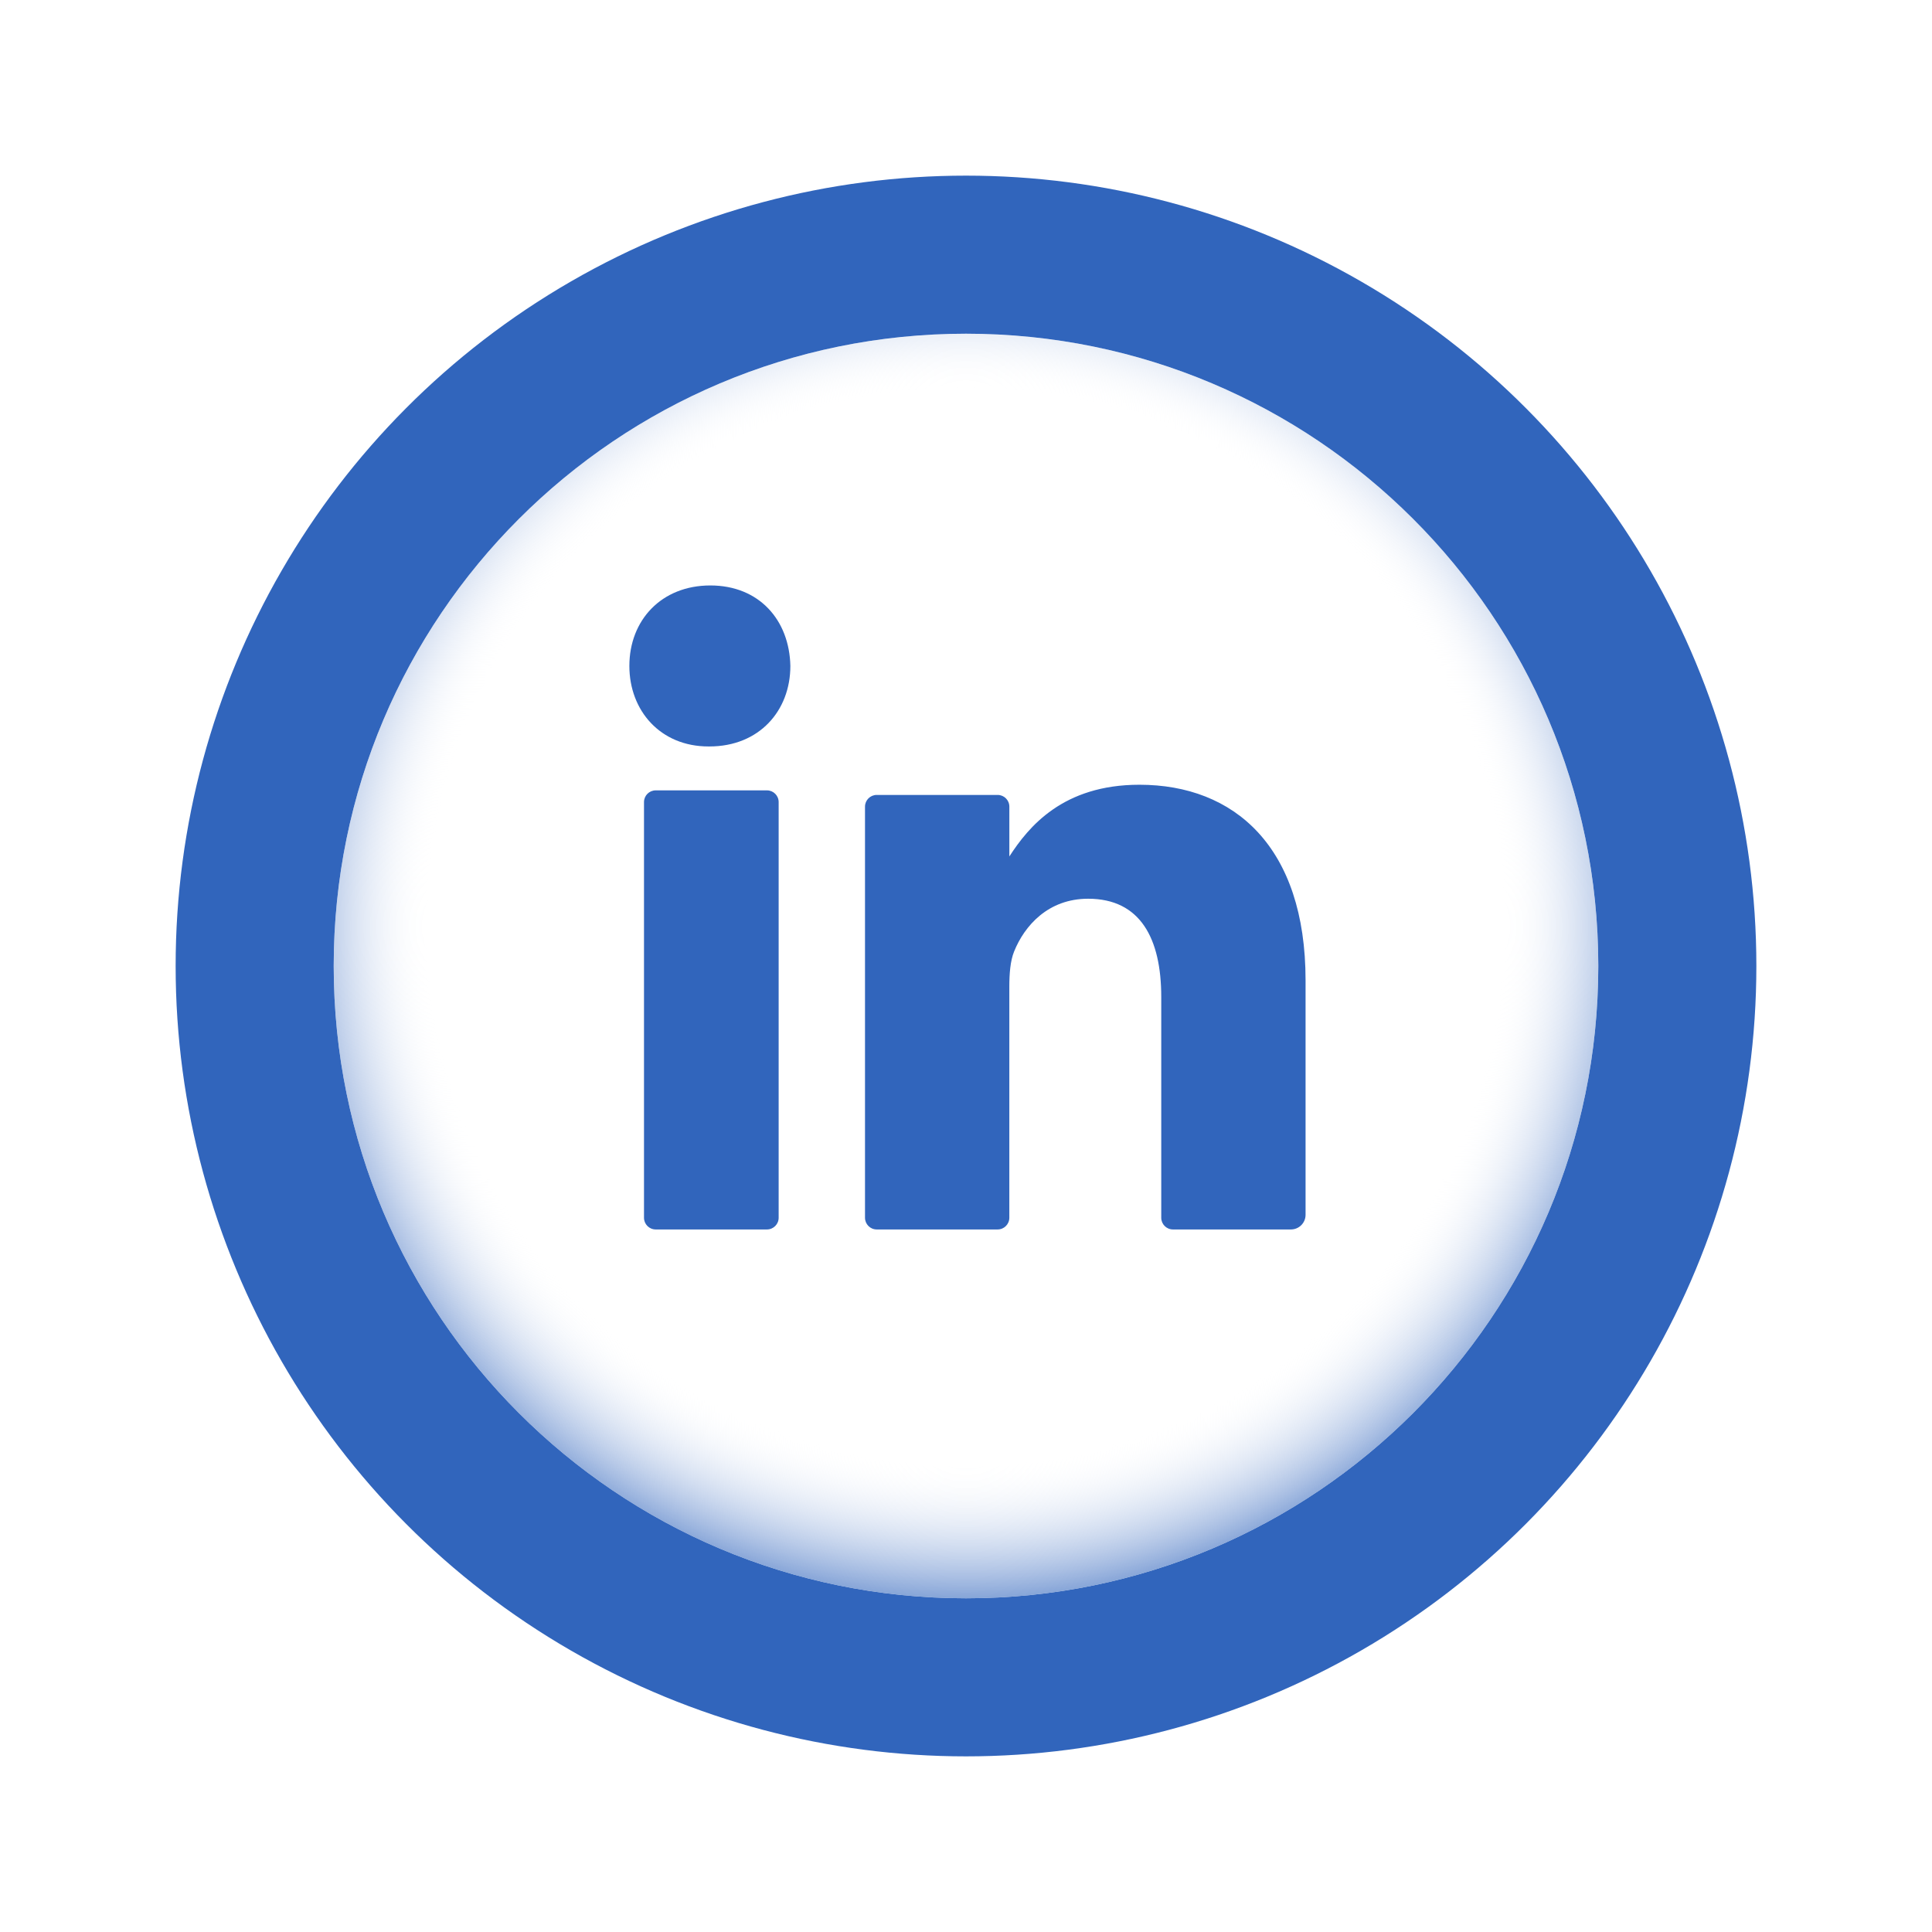 <svg width="66" height="66" viewBox="0 0 66 66" fill="none" xmlns="http://www.w3.org/2000/svg">
<g filter="url(#filter0_d)">
<circle cx="33" cy="31" r="27" fill="#3165BC"/>
<path fill-rule="evenodd" clip-rule="evenodd" d="M54.6 31.026C54.587 42.943 44.921 52.6 33 52.6C21.071 52.6 11.4 42.929 11.4 31C11.4 19.071 21.071 9.4 33 9.4C44.921 9.4 54.587 19.057 54.6 30.974V31.026ZM22.4 25C22.179 25 22 25.179 22 25.4V39.6C22 39.821 22.179 40 22.4 40H26.2C26.421 40 26.6 39.821 26.6 39.6V25.4C26.6 25.179 26.421 25 26.2 25H22.4ZM24.266 18C22.594 18 21.5 19.188 21.5 20.75C21.5 22.278 22.561 23.5 24.202 23.5H24.234C25.939 23.5 27 22.278 27 20.75C26.968 19.188 25.939 18 24.266 18ZM34.481 27.258C35.136 26.246 36.308 24.808 38.924 24.808C42.168 24.808 44.6 26.929 44.6 31.489V39.5C44.6 39.776 44.376 40 44.1 40H40.07C39.849 40 39.67 39.821 39.67 39.6V32.059C39.67 30.063 38.957 28.702 37.172 28.702C35.81 28.702 34.999 29.62 34.643 30.506C34.513 30.824 34.48 31.267 34.48 31.71V39.6C34.48 39.821 34.301 40 34.081 40H29.95C29.729 40 29.55 39.821 29.55 39.6V25.556C29.55 25.335 29.729 25.156 29.95 25.156H34.081C34.302 25.156 34.481 25.335 34.481 25.556V27.258Z" fill="white"/>
<path fill-rule="evenodd" clip-rule="evenodd" d="M33 52.6C44.921 52.6 54.587 42.943 54.6 31.026V30.974C54.587 19.057 44.921 9.4 33 9.4C21.071 9.4 11.4 19.071 11.4 31C11.4 42.929 21.071 52.6 33 52.6ZM43.706 26.303V25.583C44.768 24.829 45.693 23.869 46.447 22.771C45.453 23.217 44.391 23.491 43.261 23.629C44.391 22.943 45.282 21.88 45.693 20.611C44.631 21.263 43.466 21.709 42.199 21.949C41.171 20.886 39.732 20.234 38.156 20.234C35.107 20.234 32.641 22.669 32.641 25.686C32.641 26.097 32.675 26.509 32.778 26.92C28.187 26.68 24.145 24.52 21.404 21.229C20.924 22.052 20.65 22.977 20.65 23.971C20.65 25.857 21.644 27.537 23.117 28.497C22.226 28.463 21.335 28.223 20.65 27.811V27.88C20.65 30.52 22.534 32.714 25.001 33.229C24.556 33.366 24.042 33.434 23.528 33.434C23.185 33.434 22.843 33.4 22.5 33.331C23.22 35.492 25.241 37.069 27.673 37.103C25.789 38.577 23.425 39.434 20.822 39.434C20.406 39.434 20.02 39.404 19.609 39.373C19.579 39.37 19.549 39.368 19.52 39.366C21.952 40.909 24.864 41.8 27.982 41.8C38.156 41.8 43.706 33.503 43.706 26.303Z" fill="url(#paint0_radial)"/>
</g>
<defs>
<filter id="filter0_d" x="0" y="0" width="66" height="66" filterUnits="userSpaceOnUse" color-interpolation-filters="sRGB">
<feFlood flood-opacity="0" result="BackgroundImageFix"/>
<feColorMatrix in="SourceAlpha" type="matrix" values="0 0 0 0 0 0 0 0 0 0 0 0 0 0 0 0 0 0 127 0"/>
<feOffset dy="2"/>
<feGaussianBlur stdDeviation="3"/>
<feColorMatrix type="matrix" values="0 0 0 0 0 0 0 0 0 0 0 0 0 0 0 0 0 0 0.16 0"/>
<feBlend mode="normal" in2="BackgroundImageFix" result="effect1_dropShadow"/>
<feBlend mode="normal" in="SourceGraphic" in2="effect1_dropShadow" result="shape"/>
</filter>
<radialGradient id="paint0_radial" cx="0" cy="0" r="1" gradientUnits="userSpaceOnUse" gradientTransform="translate(33 29.65) rotate(90) scale(24.3)">
<stop offset="0.753" stop-color="white" stop-opacity="0"/>
<stop offset="1" stop-color="#3165BC"/>
</radialGradient>
</defs>
</svg>
